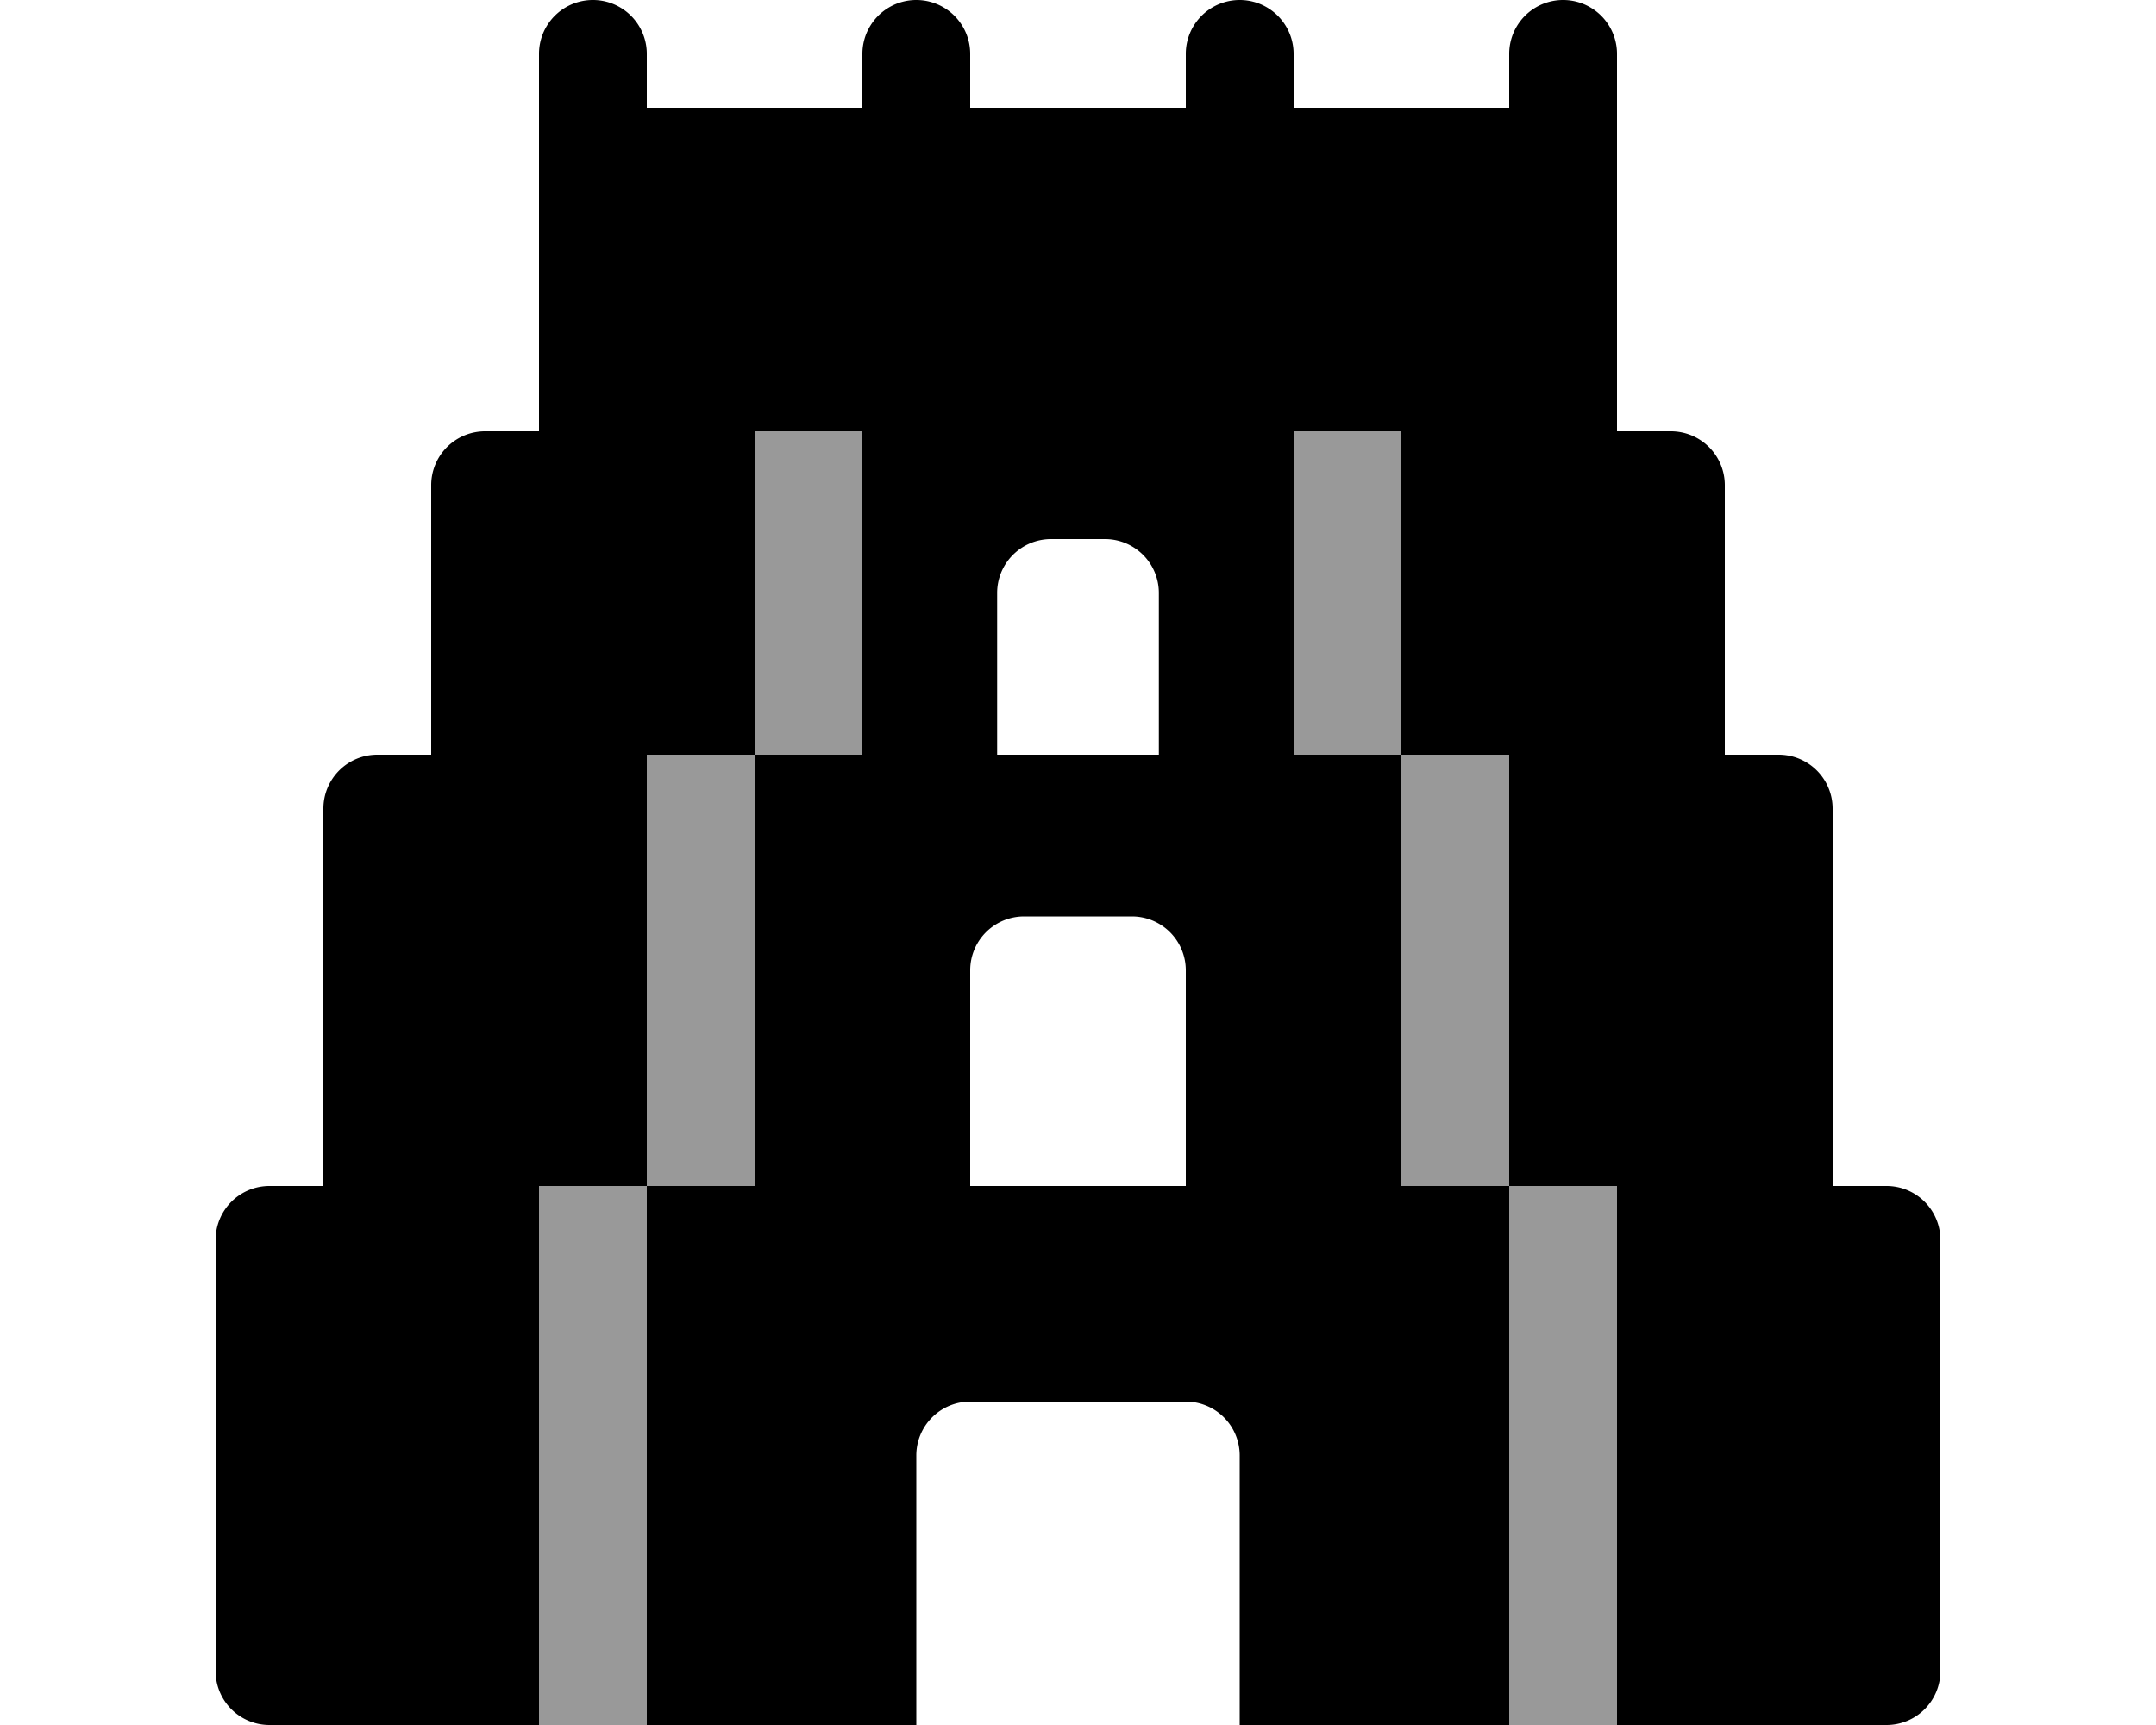 <svg xmlns="http://www.w3.org/2000/svg" viewBox="0 0 640 512"><defs><style>.fa-secondary{opacity:.4}</style></defs><path d="M224 224h32v-96h-32zm-32 128h32V224h-32zm-32 160h32V352h-32zm256-288v128h32V224zm-32-96v96h32v-96zm64 224v160h32V352z" class="fa-secondary"/><path d="M560 352h-16V240a16 16 0 0 0-16-16h-16v-80a16 16 0 0 0-16-16h-16V16a16 16 0 0 0-32 0v16h-64V16a16 16 0 0 0-32 0v16h-64V16a16 16 0 0 0-32 0v16h-64V16a16 16 0 0 0-32 0v112h-16a16 16 0 0 0-16 16v80h-16a16 16 0 0 0-16 16v112H80a16 16 0 0 0-16 16v128a16 16 0 0 0 16 16h80V352h32V224h32v-96h32v96h-32v128h-32v160h80v-80a16 16 0 0 1 16-16h64a16 16 0 0 1 16 16v80h80V352h-32V224h-32v-96h32v96h32v128h32v160h80a16 16 0 0 0 16-16V368a16 16 0 0 0-16-16zM296 176a16 16 0 0 1 16-16h16a16 16 0 0 1 16 16v48h-48zm56 176h-64v-64a16 16 0 0 1 16-16h32a16 16 0 0 1 16 16z" class="fa-primary"/></svg>
